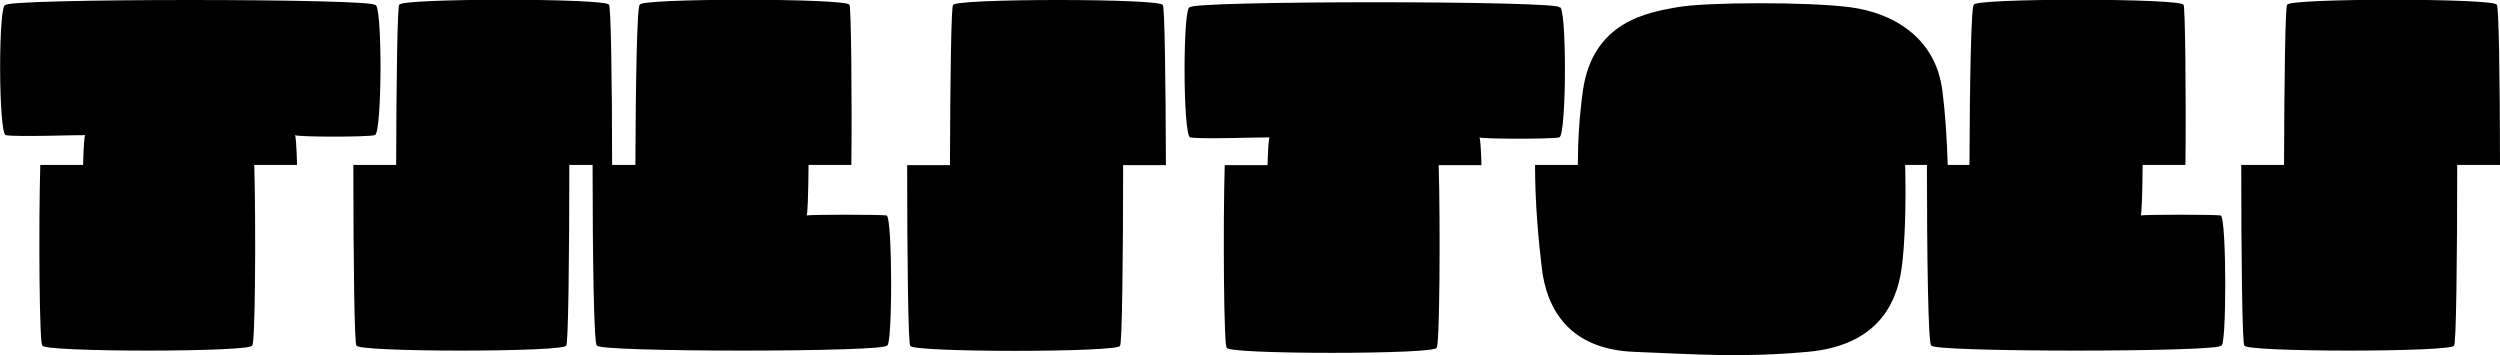 <?xml version="1.0" encoding="utf-8"?>
<svg version="1.1" id="Layer_1" xmlns="http://www.w3.org/2000/svg" xmlns:xlink="http://www.w3.org/1999/xlink" x="0px" y="0px"
	 viewBox="0 0 999 142" style="enable-background:new 0 0 999 142;" xml:space="preserve">
	<path d="M999,65.9c0-33.3-0.5-65.2-1.3-63.9c1.7-2.8-85.4-2.8-83.7,0c-0.8-1.3-1.2,30.6-1.3,63.9h-17.1c0,36,0.4,73.5,1.3,72.1
		c-1.7,2.8,85.4,2.8,83.7,0c0.9,1.4,1.3-36.1,1.3-72.1H999z"/>
	<path d="M464.6,2.1c1.7-2.8-85.4-2.8-83.7,0c-0.8-1.3-1.2,30.6-1.3,63.9h-17.1c0,36,0.4,73.5,1.3,72.1c-1.7,2.8,85.4,2.8,83.7,0
		c0.9,1.4,1.3-36.1,1.3-72.1h17.1C465.8,32.7,465.4,0.7,464.6,2.1z"/>
	<path d="M149.8,54c3-0.9,3-54.7,0-51.9c3-2.8-150.5-2.8-147.5,0c-3-2.8-3,51.3,0,51.9c4.5,0.8,28.4-0.1,31.8,0
		c-0.4-0.2-0.7,4.6-0.9,11.9H16.1c-0.7,23.7-0.4,74.2,0.9,72.1c-1.7,2.8,85.4,2.8,83.7,0c1.3,2.1,1.6-48.4,0.9-72.1h17.1
		c-0.2-7.3-0.5-12.1-0.9-11.9C119.5,54.8,146.9,54.8,149.8,54z"/>
	<path d="M623.1,54.9c3-0.9,3-54.7,0-51.9c3-2.8-150.5-2.8-147.5,0c-3-2.8-3,51.3,0,51.9c4.5,0.8,28.4-0.1,31.8,0
		c-0.4-0.1-0.7,4.2-0.9,11.1h-17.1c-0.7,23.3-0.4,75.1,0.9,72.9c-1.7,2.8,85.4,2.8,83.7,0c1.3,2.1,1.6-49.6,0.9-72.9H592
		c-0.2-6.8-0.5-11.2-0.9-11.1C592.8,55.6,620.2,55.6,623.1,54.9z"/>
	<path d="M354.3,86.1c-2.4-0.4-30.6-0.4-32,0c0.4,0.1,0.7-8.4,0.8-20.2h17.1c0.3-25.5-0.1-65.8-0.8-63.9c1.1-2.8-86.1-2.8-83.7,0
		c-1.1-1.3-1.7,30.6-1.8,63.9h-9.3c0-33.3-0.5-65.2-1.3-63.9c1.7-2.8-85.4-2.8-83.7,0c-0.8-1.3-1.2,30.6-1.3,63.9h-17.1
		c0,36,0.4,73.5,1.3,72.1c-1.7,2.8,85.4,2.8,83.7,0c0.9,1.4,1.3-36.1,1.3-72.1h9.3c0,36,0.5,73.5,1.8,72.1
		c-2.4,2.8,118.1,2.8,115.7,0C356.7,140.8,356.7,86.8,354.3,86.1z"/>
	<path d="M887.4,86.1c-2.4-0.4-30.6-0.4-32,0c0.4,0.1,0.7-8.4,0.8-20.2h17.1c0.3-25.5-0.1-65.8-0.8-63.9c1.1-2.8-86.1-2.8-83.7,0
		c-1.1-1.3-1.7,30.6-1.8,63.9h-8.7c-0.3-10.4-1-20.9-2.1-29.5C773.5,14.6,756,5.1,739.4,2.9c-16.7-2.2-57.7-2.1-69.3,0
		c-11.6,2.1-33.7,5.6-37.6,33.5c-1.4,10.2-2,20.2-2,29.5h-17.1c0,16.3,1.5,30.8,2.7,41.2c1.9,16.3,10.9,32.5,36.9,33.5
		c26,1,42.4,2.4,69.3,0c26.9-2.4,35.5-18.1,37.6-33.5c1.3-9.3,1.8-25.2,1.4-41.2h8.7c0,36,0.5,73.5,1.8,72.1
		c-2.4,2.8,118.1,2.8,115.7,0C889.8,140.8,889.8,86.8,887.4,86.1z"/>
</svg>
